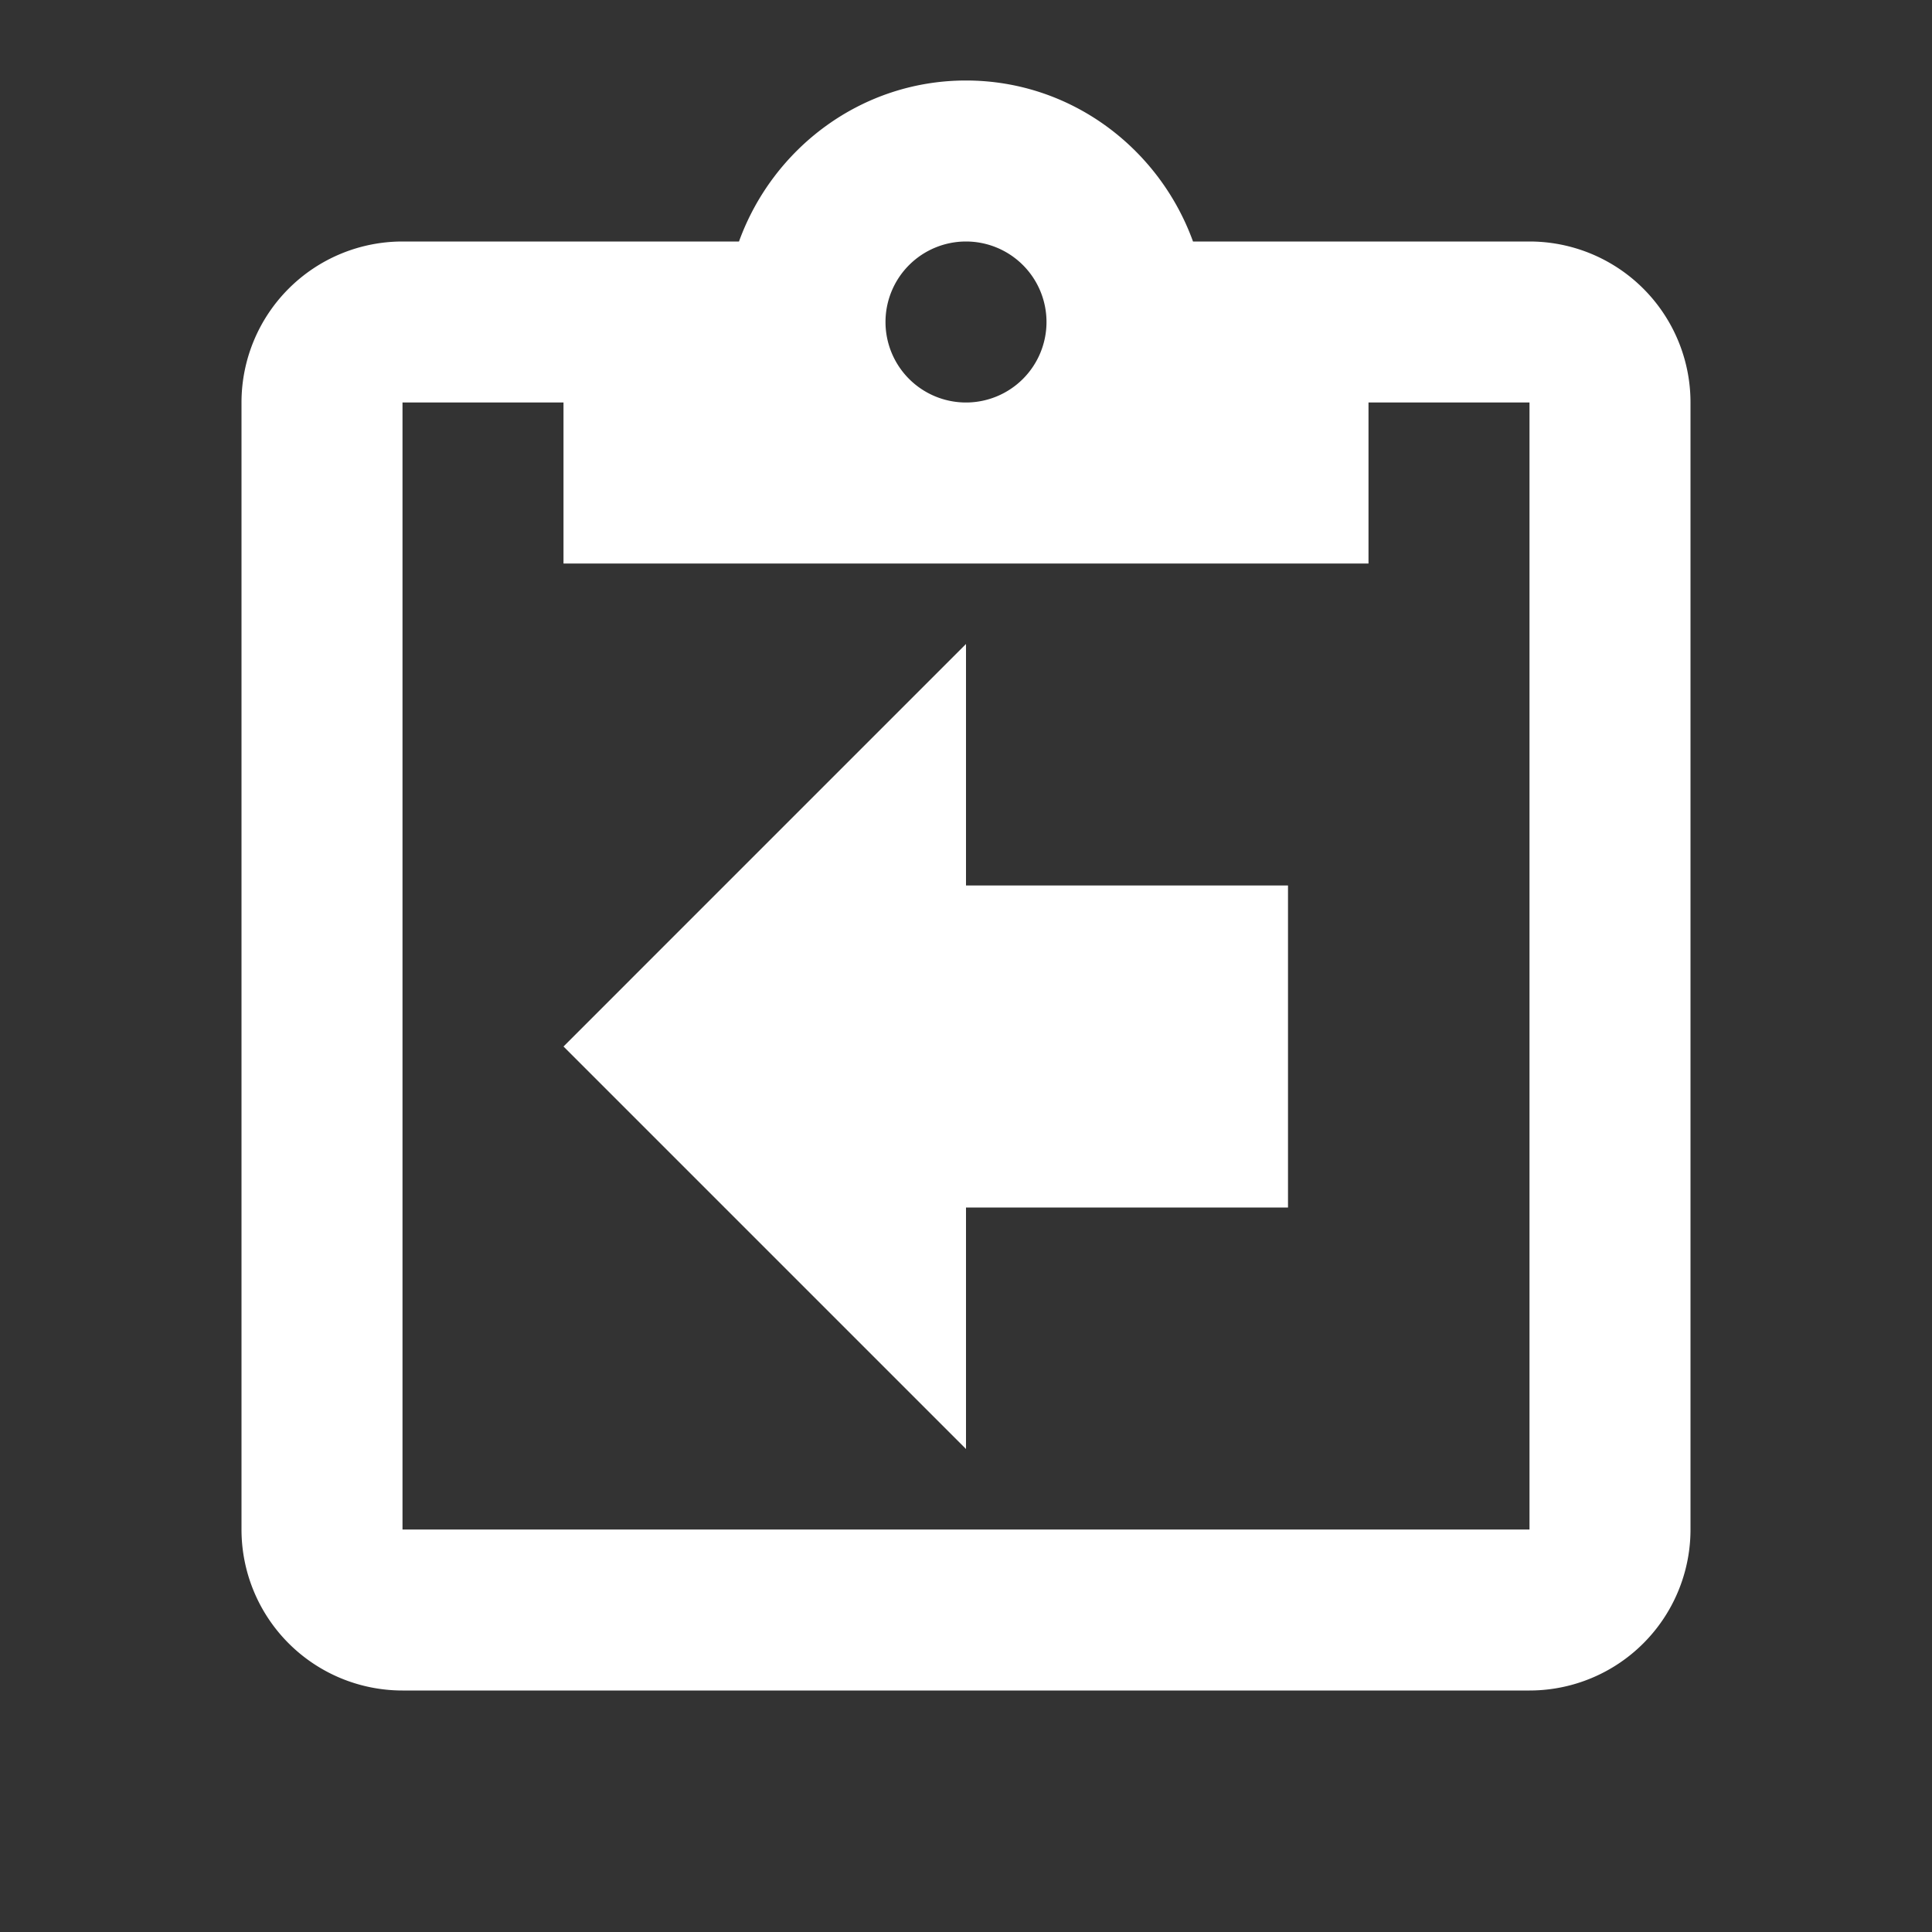 <svg xmlns="http://www.w3.org/2000/svg" fill="white" id="mdi-clipboard-arrow-left-outline" viewBox="0 0 24 24"><rect x="0" y="0" width="24" height="24" fill="#333333" stroke="none"/><path d="M19,3A2,2 0 0,1 21,5V19A2,2 0 0,1 19,21H5A2,2 0 0,1 3,19V5A2,2 0 0,1 5,3H9.18C9.6,1.84 10.7,1 12,1C13.3,1 14.4,1.84 14.82,3H19M12,3A1,1 0 0,0 11,4A1,1 0 0,0 12,5A1,1 0 0,0 13,4A1,1 0 0,0 12,3M7,7V5H5V19H19V5H17V7H7M7,13L12,18V15H16V11H12V8L7,13Z" /></svg>
